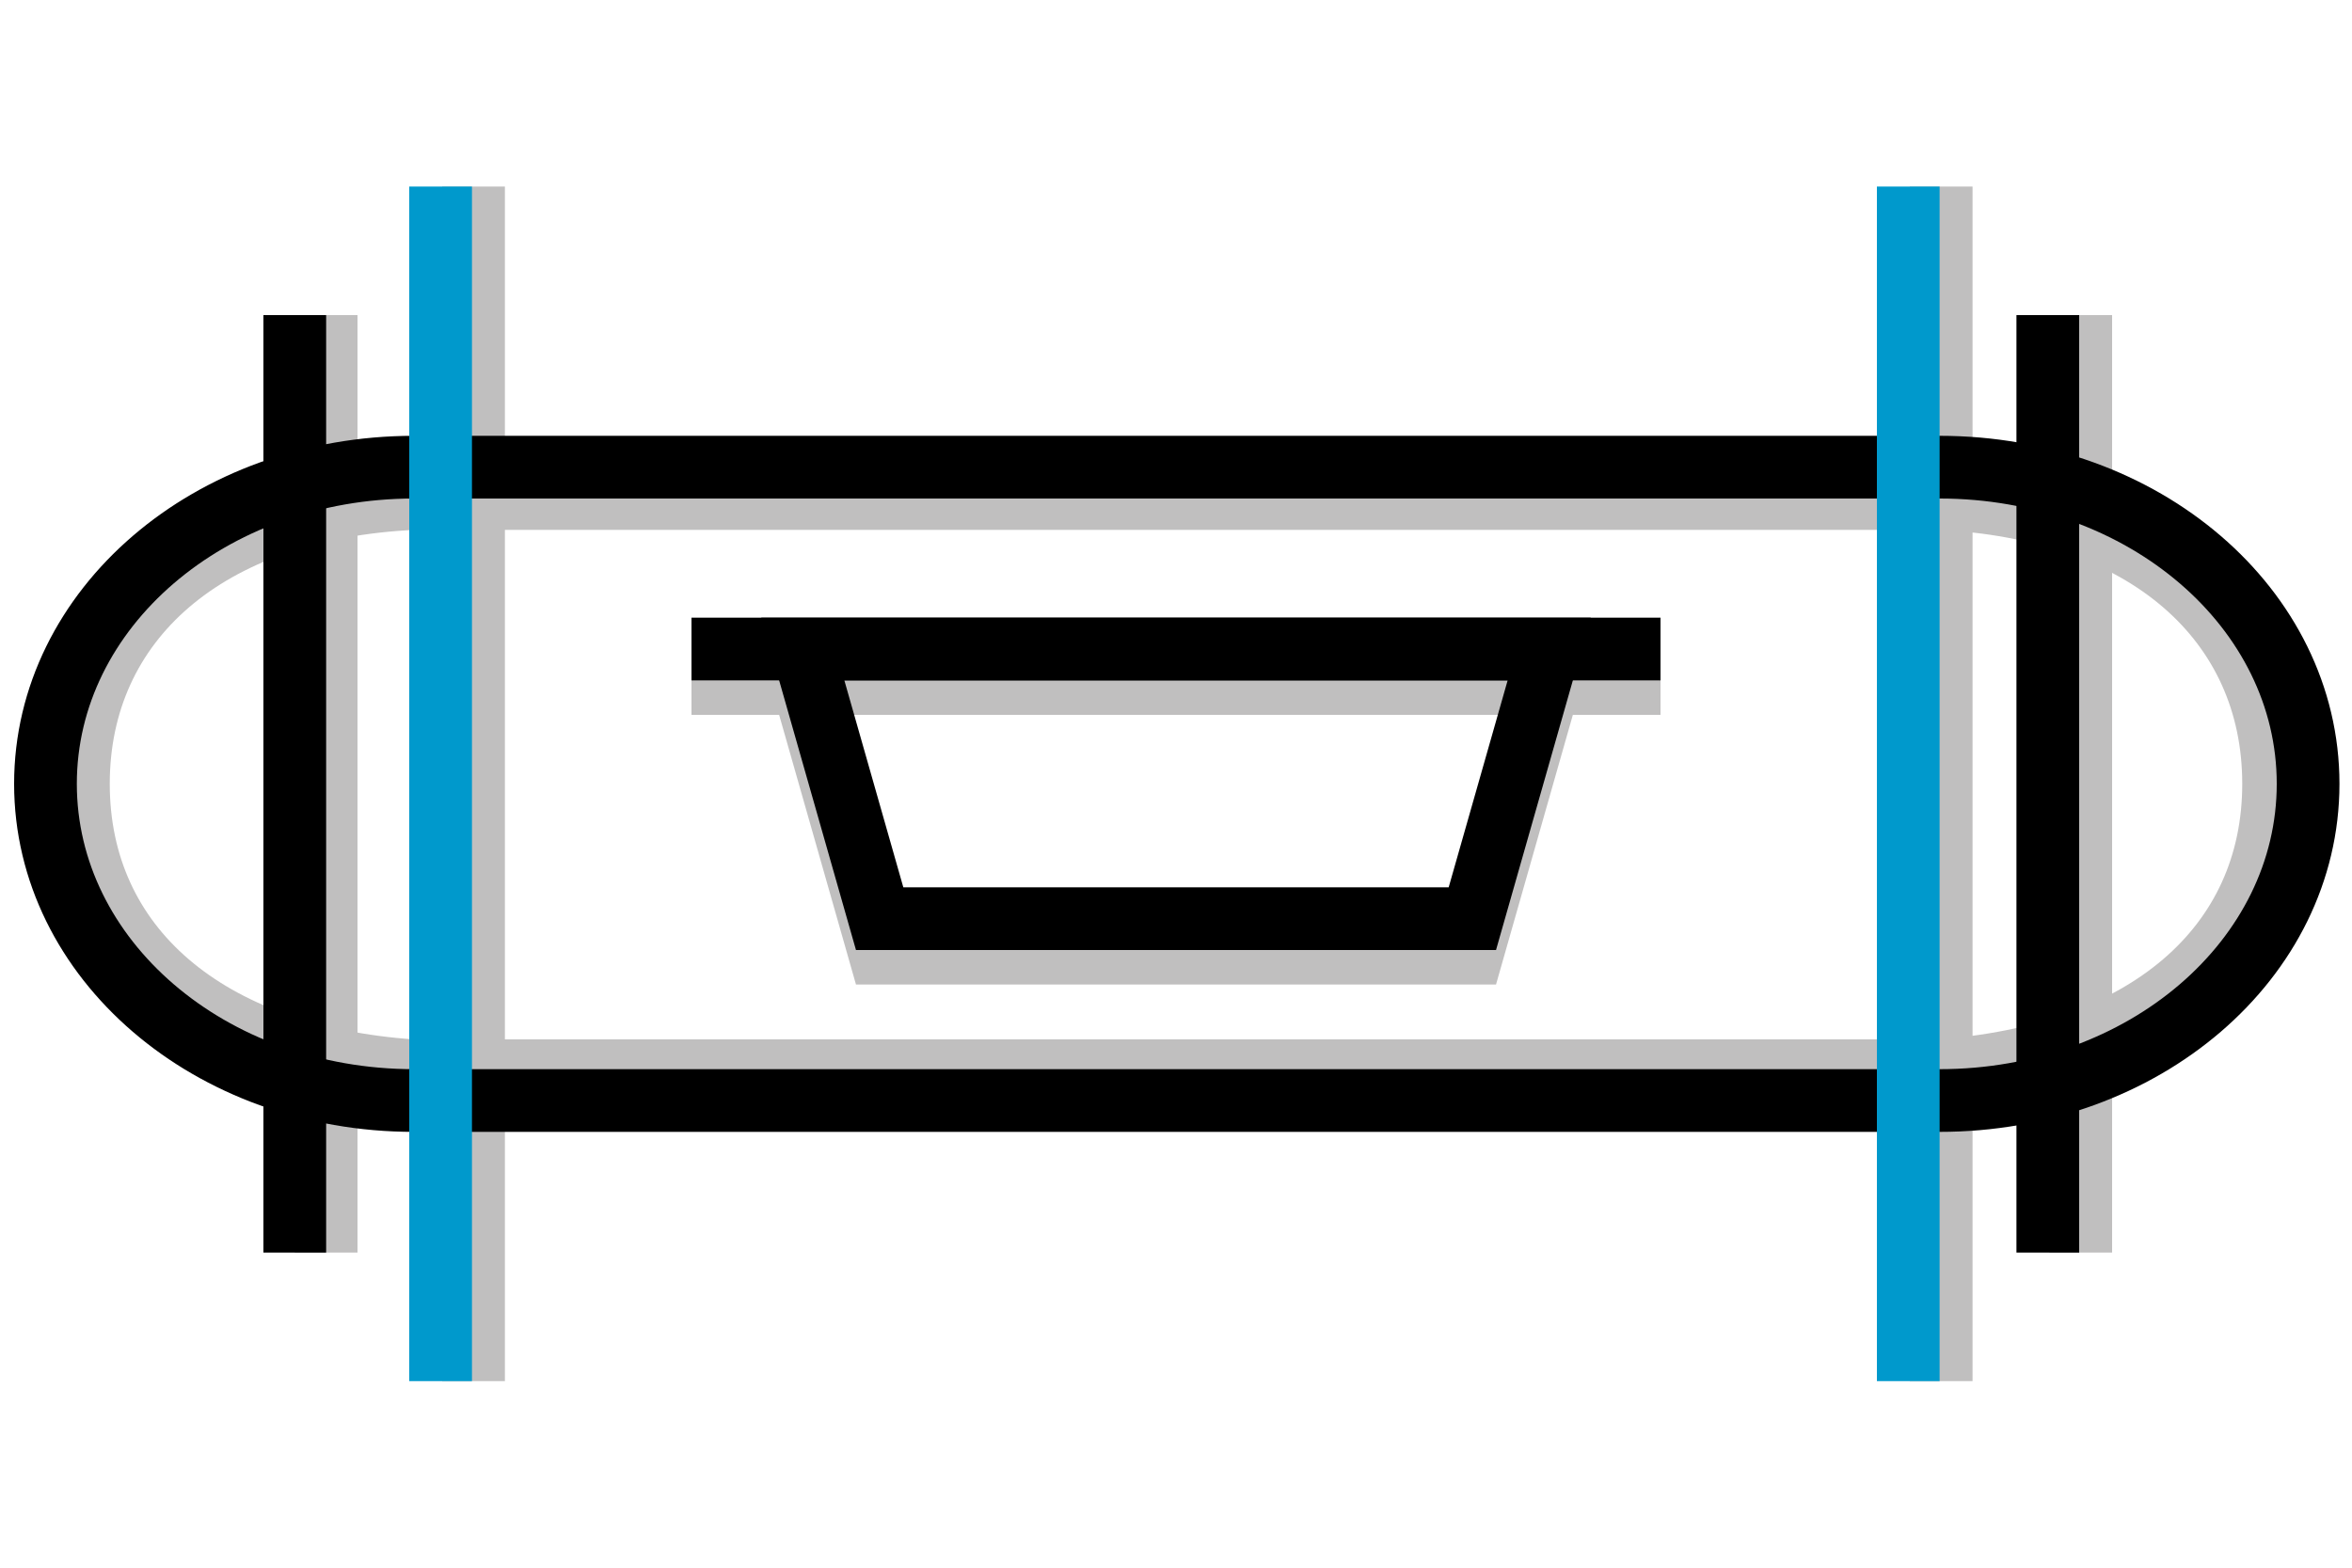 <?xml version="1.0" encoding="utf-8"?>
<!-- Generator: Adobe Illustrator 21.0.0, SVG Export Plug-In . SVG Version: 6.00 Build 0)  -->
<svg version="1.1" xmlns="http://www.w3.org/2000/svg" xmlns:xlink="http://www.w3.org/1999/xlink" x="0px" y="0px"
	 viewBox="0 0 150 100" style="enable-background:new 0 0 150 100;" xml:space="preserve">
<style type="text/css">
	.st0{fill:none;stroke:#C0BFBF;stroke-width:6;stroke-miterlimit:10;}
	.st1{fill:none;stroke:#C0BFBF;stroke-width:4;stroke-miterlimit:10;}
	.st2{fill:#C0BFBF;}
	.st3{fill:none;stroke:#C0BFBF;stroke-width:3;stroke-miterlimit:10;}
	.st4{fill:none;stroke:#C0BFBF;stroke-width:2;stroke-miterlimit:10;}
	.st5{fill:none;stroke:#C0BFBF;stroke-width:4;stroke-miterlimit:10;stroke-dasharray:7.779,7.779;}
	.st6{fill:none;stroke:#C0BFBF;stroke-width:4;stroke-miterlimit:10;stroke-dasharray:6;}
	.st7{fill:none;stroke:#C0BFBF;stroke-width:1.5;stroke-miterlimit:10;}
	.st8{fill:none;stroke:#090707;stroke-width:4;stroke-miterlimit:10;}
	.st9{fill:none;stroke:#000000;stroke-width:6;stroke-miterlimit:10;}
	.st10{fill:none;stroke:#000000;stroke-width:4;stroke-miterlimit:10;}
	.st11{fill:none;stroke:#000000;stroke-width:5;stroke-miterlimit:10;}
	.st12{fill:none;stroke:#000000;stroke-width:3;stroke-miterlimit:10;}
	.st13{fill:none;stroke:#000000;stroke-width:2;stroke-miterlimit:10;}
	.st14{fill:none;stroke:#000000;stroke-width:4;stroke-miterlimit:10;stroke-dasharray:7.779,7.779;}
	.st15{fill:none;stroke:#000000;stroke-width:4;stroke-miterlimit:10;stroke-dasharray:6;}
	.st16{fill:none;stroke:#000000;stroke-width:1.5;stroke-miterlimit:10;}
	.st17{fill:none;stroke:#0099CC;stroke-width:4;stroke-miterlimit:10;}
	.st18{fill:none;stroke:#0099CC;stroke-width:2;stroke-miterlimit:10;}
	.st19{fill:#0099CC;}
	.st20{fill:none;stroke:#ED2224;stroke-width:4;stroke-miterlimit:10;}
	.st21{fill:none;stroke:#C36B44;stroke-width:4;stroke-miterlimit:10;}
	.st22{fill:none;stroke:#009933;stroke-width:2;stroke-miterlimit:10;}
	.st23{stroke:#000000;stroke-miterlimit:10;}
</style>
<g id="shadow">
	<path id="XMLID_937_" class="st1" d="M123.6,31.8H26.4C13.2,32.4,5,39.6,5,50s8.2,17.4,21.3,18.3h97.3"/>
	<path id="XMLID_936_" class="st1" d="M123.6,68.3C136.8,67.4,145,60.4,145,50s-8.2-17.6-21.3-18.2"/>
	<line id="XMLID_918_" class="st1" x1="20.8" y1="20.1" x2="20.8" y2="79.9"/>
	<line id="XMLID_917_" class="st1" x1="132.7" y1="20.1" x2="132.7" y2="79.9"/>
	<line id="XMLID_916_" class="st1" x1="30.2" y1="11.9" x2="30.2" y2="88.1"/>
	<line id="XMLID_915_" class="st1" x1="123.8" y1="11.9" x2="123.8" y2="88.1"/>
	<line id="XMLID_934_" class="st1" x1="44.1" y1="43.6" x2="105.9" y2="43.6"/>
	<polygon id="XMLID_933_" class="st1" points="93.9,60.8 56.1,60.8 51.2,43.6 98.8,43.6 	"/>
</g>
<g id="main">
	<line id="XMLID_887_" class="st10" x1="18.8" y1="20.1" x2="18.8" y2="79.9"/>
	<line id="XMLID_886_" class="st10" x1="130.6" y1="20.1" x2="130.6" y2="79.9"/>
	<path id="XMLID_756_" class="st10" d="M26.4,70.2c-13,0-23.5-9-23.5-20.2s10.5-20.2,23.5-20.2h97.3c13,0,23.5,9,23.5,20.2
		s-10.5,20.2-23.5,20.2H26.4z"/>
	<line id="XMLID_872_" class="st10" x1="44.1" y1="41.4" x2="105.9" y2="41.4"/>
	<polygon id="XMLID_757_" class="st10" points="93.9,58.6 56.1,58.6 51.2,41.4 98.8,41.4 	"/>
	<line id="XMLID_2418_" class="st17" x1="28.1" y1="11.9" x2="28.1" y2="88.1"/>
	<line id="XMLID_2417_" class="st17" x1="121.7" y1="11.9" x2="121.7" y2="88.1"/>
</g>
</svg>
